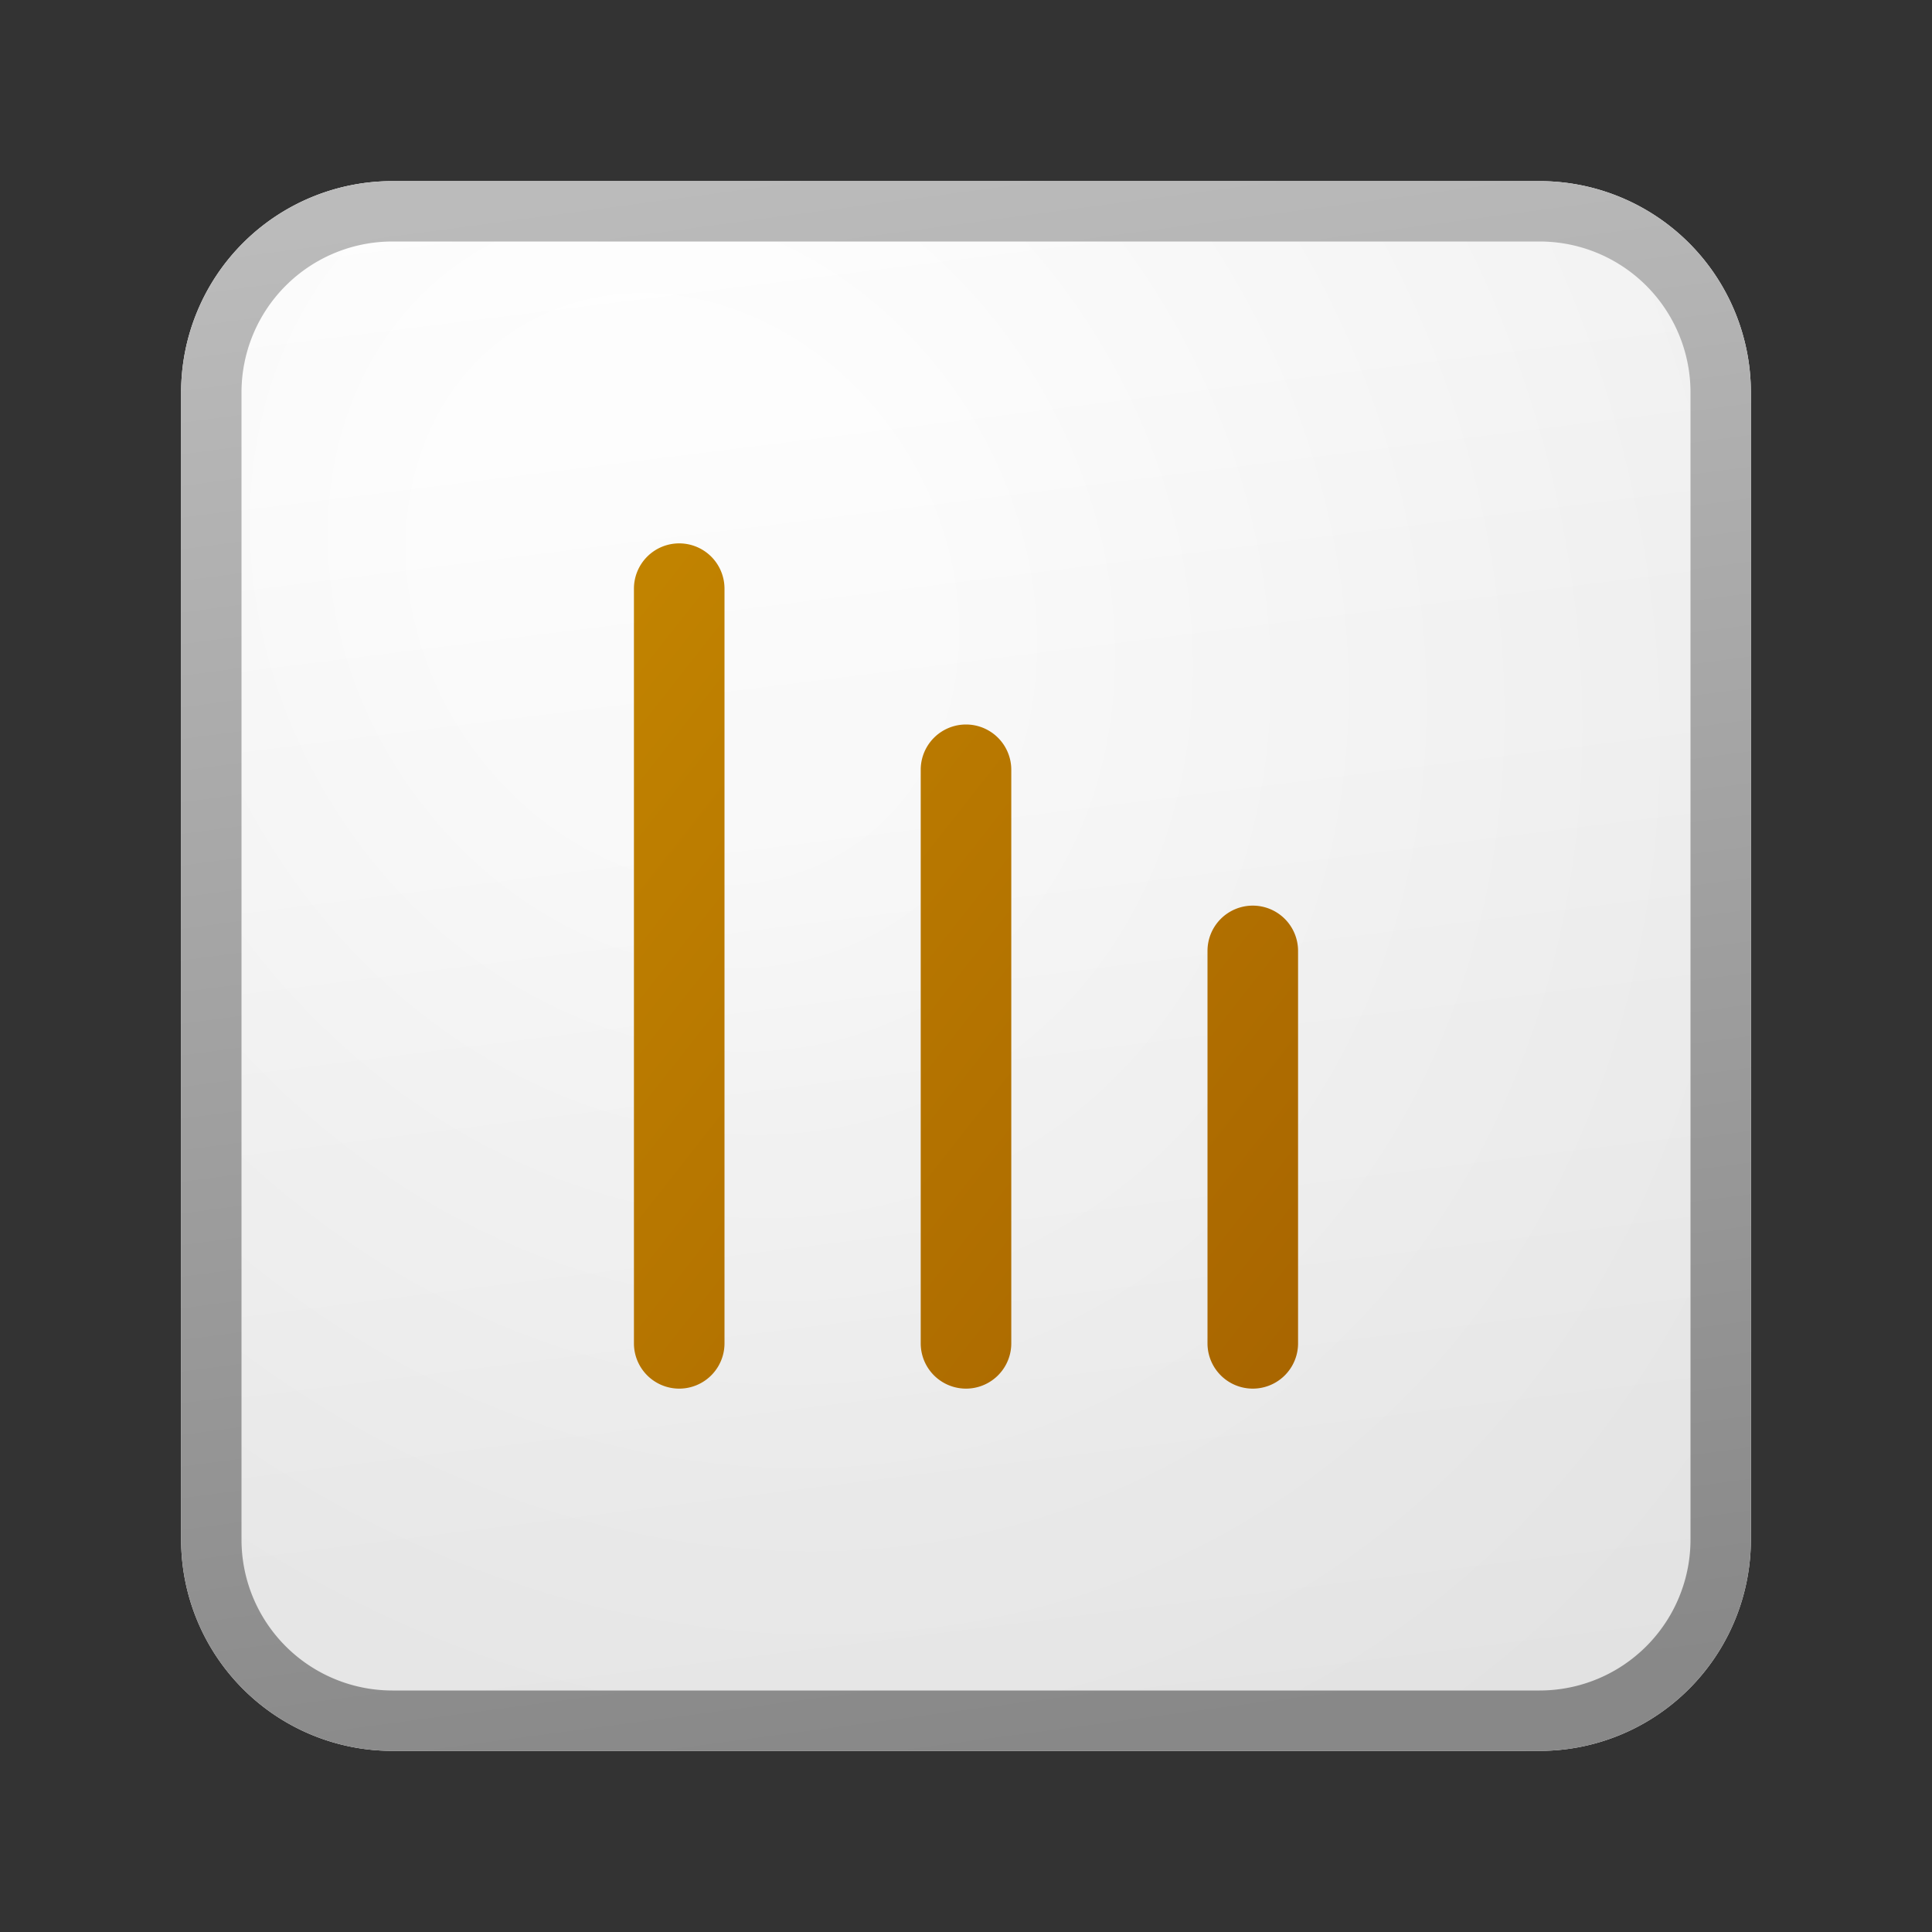 <svg xmlns="http://www.w3.org/2000/svg" width="32" height="32" fill="currentColor"><rect width="100%" height="100%" fill="#333333" stroke="none"/><path fill="url(#icon-64f90d147837d18f__icon-e0237723f8cbc6b6__a)" d="M3 6.5A3.5 3.5 0 0 1 6.5 3h19A3.5 3.5 0 0 1 29 6.5v19a3.5 3.5 0 0 1-3.5 3.5h-19A3.5 3.5 0 0 1 3 25.5v-19Z"/><path fill="url(#icon-7dbfb9873d9637ff__icon-b1b0cb8424eae939__b)" fill-opacity=".2" d="M3 6.5A3.5 3.5 0 0 1 6.5 3h19A3.5 3.5 0 0 1 29 6.5v19a3.5 3.5 0 0 1-3.5 3.5h-19A3.5 3.5 0 0 1 3 25.5v-19Z"/><path fill="url(#icon-e36928b4ee6b7591__icon-510fb2cff7c4ac21__c)" fill-rule="evenodd" d="M25.5 4h-19A2.5 2.5 0 0 0 4 6.5v19A2.5 2.5 0 0 0 6.5 28h19a2.5 2.5 0 0 0 2.5-2.5v-19A2.5 2.5 0 0 0 25.5 4Zm-19-1A3.5 3.5 0 0 0 3 6.5v19A3.5 3.5 0 0 0 6.5 29h19a3.5 3.5 0 0 0 3.5-3.5v-19A3.5 3.5 0 0 0 25.5 3h-19Z" clip-rule="evenodd"/><path fill="url(#icon-b90533fa2643ea58__icon-239c4a7ef981f615__d)" fill-rule="evenodd" d="M11.25 9a.75.75 0 0 1 .75.75v12.5a.75.75 0 1 1-1.5 0V9.75a.75.75 0 0 1 .75-.75Z" clip-rule="evenodd"/><path fill="url(#icon-b935d409d4986c88__icon-e13b6edd5153fb11__e)" fill-rule="evenodd" d="M15.25 22.25v-9.5a.75.75 0 0 1 1.5 0v9.5a.75.75 0 1 1-1.5 0Z" clip-rule="evenodd"/><path fill="url(#icon-bbbbc2c1f196b152__icon-d5fd27eff8f2efb5__f)" fill-rule="evenodd" d="M20.75 15a.75.75 0 0 1 .75.75v6.5a.75.75 0 0 1-1.5 0v-6.5a.75.75 0 0 1 .75-.75Z" clip-rule="evenodd"/><defs><linearGradient id="icon-64f90d147837d18f__icon-e0237723f8cbc6b6__a" x1="10.222" x2="13.511" y1="3" y2="29.311" gradientUnits="userSpaceOnUse"><stop stop-color="#fff"/><stop offset="1" stop-color="#EBEBEB"/></linearGradient><linearGradient id="icon-e36928b4ee6b7591__icon-510fb2cff7c4ac21__c" x1="11.396" x2="14.897" y1="3" y2="29.256" gradientUnits="userSpaceOnUse"><stop stop-color="#BBB"/><stop offset="1" stop-color="#888"/></linearGradient><linearGradient id="icon-b90533fa2643ea58__icon-239c4a7ef981f615__d" x1="10.5" x2="24.102" y1="9" y2="19.688" gradientUnits="userSpaceOnUse"><stop stop-color="#C28400"/><stop offset="1" stop-color="#A86500"/></linearGradient><linearGradient id="icon-b935d409d4986c88__icon-e13b6edd5153fb11__e" x1="10.5" x2="24.102" y1="9" y2="19.688" gradientUnits="userSpaceOnUse"><stop stop-color="#C28400"/><stop offset="1" stop-color="#A86500"/></linearGradient><linearGradient id="icon-bbbbc2c1f196b152__icon-d5fd27eff8f2efb5__f" x1="10.5" x2="24.102" y1="9" y2="19.688" gradientUnits="userSpaceOnUse"><stop stop-color="#C28400"/><stop offset="1" stop-color="#A86500"/></linearGradient><radialGradient id="icon-7dbfb9873d9637ff__icon-b1b0cb8424eae939__b" cx="0" cy="0" r="1" gradientTransform="rotate(56.31 -3.476 15.448) scale(24.738 21.408)" gradientUnits="userSpaceOnUse"><stop offset=".177" stop-color="#fff"/><stop offset="1" stop-color="#B8B8B8"/></radialGradient></defs></svg>